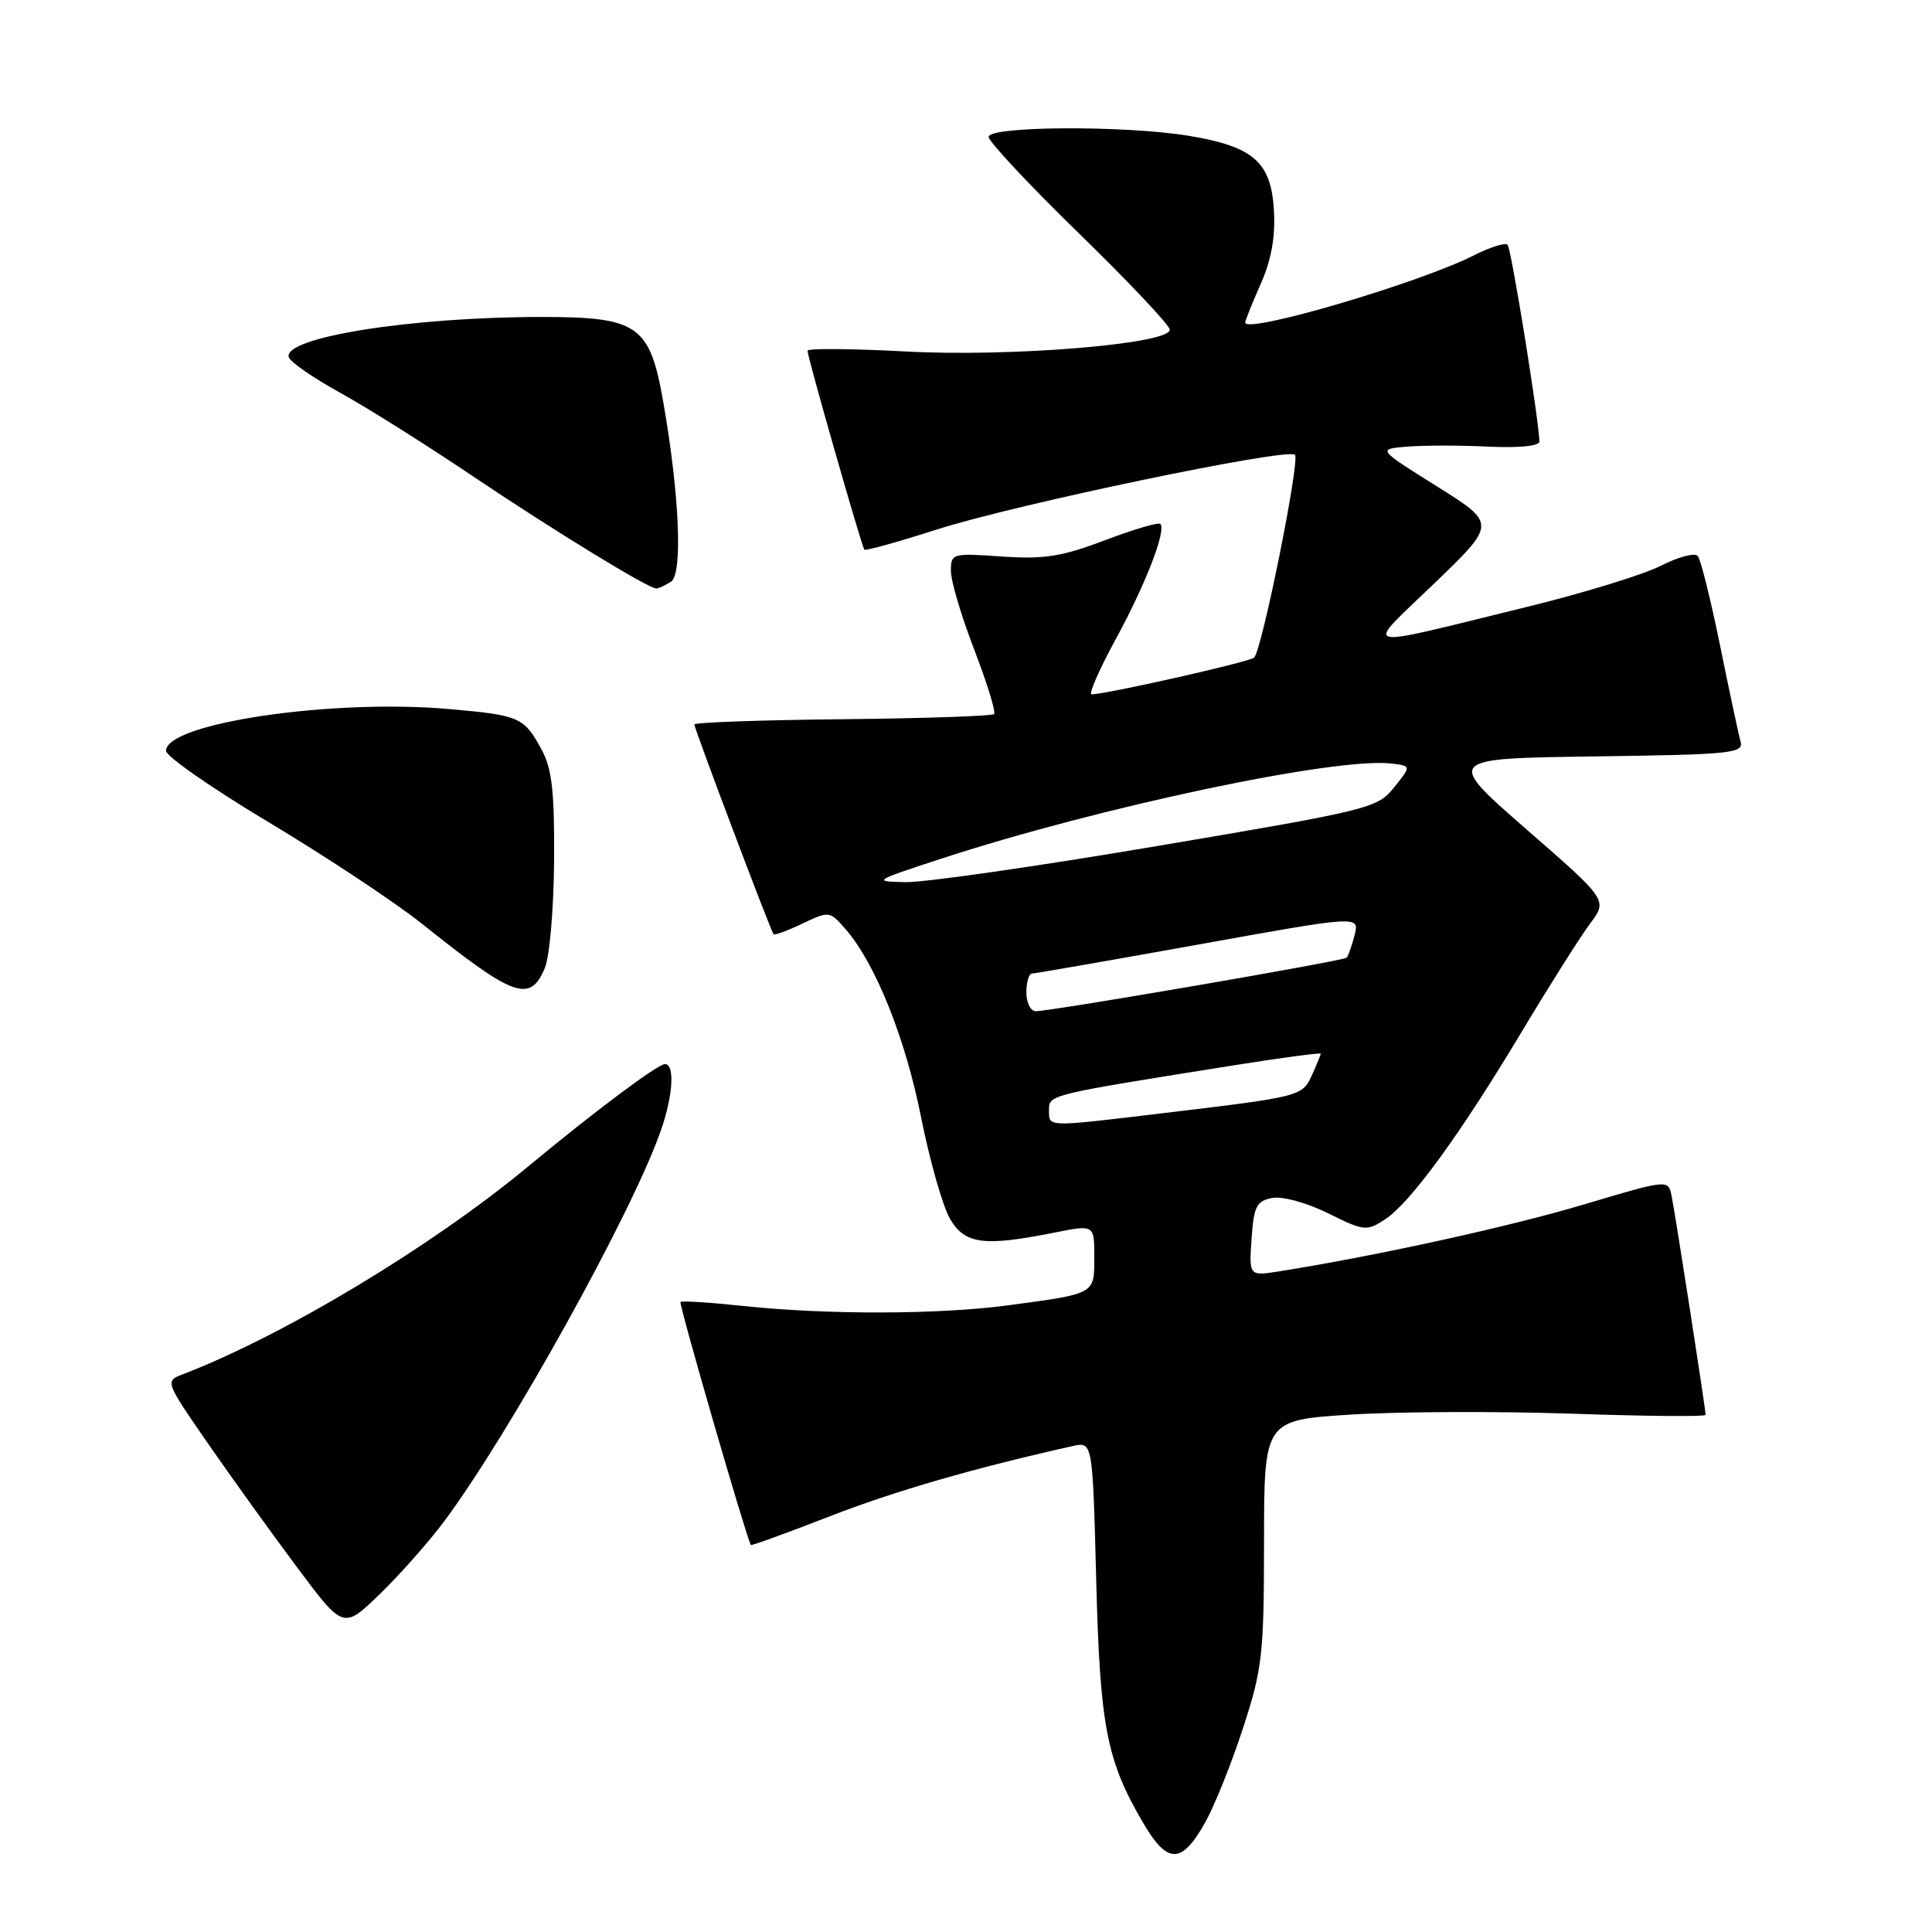 <?xml version="1.0" encoding="UTF-8" standalone="no"?>
<!DOCTYPE svg PUBLIC "-//W3C//DTD SVG 1.1//EN" "http://www.w3.org/Graphics/SVG/1.1/DTD/svg11.dtd" >
<svg xmlns="http://www.w3.org/2000/svg" xmlns:xlink="http://www.w3.org/1999/xlink" version="1.1" viewBox="0 0 256 256">
 <g >
 <path fill="currentColor"
d=" M 159.69 241.49 C 160.92 239.30 163.18 233.68 164.70 229.00 C 167.27 221.14 167.48 219.29 167.49 204.34 C 167.50 188.17 167.50 188.17 179.00 187.44 C 185.32 187.04 198.49 186.99 208.25 187.32 C 218.01 187.66 226.00 187.73 226.00 187.48 C 226.00 186.67 221.94 160.56 221.48 158.38 C 221.03 156.28 220.95 156.29 209.76 159.63 C 199.97 162.55 182.44 166.40 169.50 168.46 C 165.50 169.09 165.50 169.09 165.84 164.15 C 166.13 159.85 166.49 159.14 168.57 158.74 C 169.93 158.48 173.12 159.36 175.97 160.76 C 180.74 163.13 181.10 163.17 183.53 161.57 C 186.89 159.37 193.50 150.30 201.69 136.62 C 205.36 130.50 209.41 124.10 210.69 122.39 C 213.03 119.27 213.03 119.27 202.26 109.89 C 191.50 100.50 191.50 100.50 211.31 100.23 C 229.53 99.98 231.08 99.82 230.63 98.23 C 230.36 97.28 229.14 91.55 227.91 85.50 C 226.68 79.45 225.35 74.13 224.96 73.67 C 224.56 73.21 222.36 73.80 220.06 74.97 C 217.77 76.14 209.73 78.61 202.20 80.45 C 179.39 86.03 180.65 86.36 190.08 77.28 C 198.28 69.38 198.28 69.38 190.39 64.44 C 182.50 59.50 182.50 59.50 186.47 59.18 C 188.65 59.00 193.49 59.00 197.22 59.18 C 201.30 59.37 203.99 59.10 203.98 58.50 C 203.89 55.47 200.25 32.91 199.76 32.43 C 199.45 32.12 197.46 32.74 195.35 33.81 C 188.10 37.50 165.00 44.29 165.00 42.74 C 165.00 42.47 165.92 40.17 167.05 37.62 C 168.47 34.42 169.01 31.38 168.80 27.84 C 168.43 21.45 166.06 19.40 157.49 17.99 C 148.98 16.60 131.00 16.70 131.00 18.14 C 131.00 18.76 136.40 24.53 143.00 30.96 C 149.60 37.39 155.00 43.11 155.00 43.69 C 155.00 45.59 133.86 47.33 119.96 46.57 C 112.83 46.19 107.00 46.14 107.00 46.48 C 107.00 47.32 114.18 72.42 114.53 72.83 C 114.69 73.01 119.03 71.80 124.18 70.15 C 134.58 66.82 170.63 59.30 171.59 60.26 C 172.29 60.96 167.21 86.17 166.18 87.14 C 165.57 87.71 146.56 92.00 144.65 92.00 C 144.21 92.00 145.64 88.74 147.81 84.75 C 151.79 77.46 154.58 70.25 153.75 69.42 C 153.51 69.17 150.20 70.15 146.40 71.59 C 140.68 73.76 138.35 74.12 132.75 73.74 C 126.16 73.28 126.00 73.32 126.00 75.67 C 126.00 76.99 127.39 81.68 129.10 86.10 C 130.80 90.52 131.98 94.35 131.72 94.62 C 131.45 94.88 122.41 95.19 111.63 95.30 C 100.84 95.41 92.01 95.72 92.01 96.00 C 92.00 96.55 102.11 123.33 102.50 123.79 C 102.64 123.95 104.36 123.32 106.33 122.38 C 109.86 120.70 109.94 120.71 112.02 123.09 C 115.98 127.63 119.95 137.50 122.04 148.00 C 123.19 153.78 124.92 159.85 125.88 161.50 C 127.85 164.87 130.34 165.20 139.75 163.32 C 145.00 162.27 145.00 162.27 145.00 166.57 C 145.00 171.51 145.20 171.40 133.68 172.95 C 124.45 174.19 109.69 174.23 98.50 173.05 C 94.10 172.58 90.35 172.34 90.17 172.52 C 89.92 172.75 98.78 203.36 99.49 204.72 C 99.55 204.84 104.27 203.13 109.97 200.91 C 118.72 197.52 129.10 194.52 142.14 191.61 C 144.78 191.02 144.78 191.02 145.25 209.26 C 145.75 228.77 146.61 233.25 151.48 241.55 C 154.70 247.06 156.57 247.04 159.69 241.49 Z  M 58.92 201.50 C 67.63 189.76 83.69 160.81 87.53 149.91 C 89.18 145.24 89.45 141.00 88.11 141.00 C 87.15 141.00 78.79 147.25 70.00 154.55 C 57.21 165.17 37.54 177.00 24.17 182.12 C 21.86 183.00 21.90 183.09 27.55 191.26 C 30.69 195.79 36.01 203.19 39.38 207.70 C 45.50 215.90 45.50 215.90 50.35 211.20 C 53.02 208.61 56.88 204.25 58.92 201.50 Z  M 72.20 128.25 C 72.83 126.74 73.38 120.33 73.42 114.00 C 73.48 104.85 73.14 101.85 71.76 99.31 C 69.41 95.02 68.87 94.78 59.58 93.96 C 44.04 92.57 22.00 95.82 22.00 99.49 C 22.00 100.22 28.19 104.52 35.75 109.04 C 43.31 113.57 52.42 119.61 56.00 122.47 C 68.13 132.17 70.24 132.93 72.20 128.25 Z  M 88.91 77.08 C 90.48 76.08 90.04 65.62 87.90 53.34 C 86.11 43.07 84.59 42.00 71.77 42.00 C 54.46 42.00 37.42 44.72 38.27 47.34 C 38.48 47.98 41.54 50.09 45.07 52.04 C 48.61 53.99 56.45 58.92 62.50 63.00 C 73.27 70.24 85.96 78.02 86.98 77.98 C 87.27 77.98 88.13 77.57 88.91 77.08 Z  M 139.00 147.09 C 139.00 145.04 138.79 145.09 163.75 141.12 C 169.94 140.14 175.00 139.46 175.00 139.62 C 175.00 139.78 174.48 141.04 173.85 142.44 C 172.55 145.28 172.44 145.31 154.03 147.51 C 138.49 149.37 139.00 149.38 139.00 147.09 Z  M 136.00 131.50 C 136.00 130.12 136.34 129.00 136.75 129.00 C 137.16 128.99 147.09 127.26 158.82 125.15 C 180.14 121.31 180.14 121.31 179.49 123.90 C 179.13 125.33 178.65 126.68 178.43 126.90 C 178.00 127.33 139.44 133.96 137.25 133.99 C 136.56 133.99 136.00 132.88 136.00 131.50 Z  M 124.50 113.85 C 145.63 106.93 177.17 100.26 184.45 101.18 C 187.00 101.50 187.00 101.50 184.72 104.34 C 182.52 107.09 181.52 107.34 153.47 112.08 C 137.54 114.78 122.47 116.94 120.00 116.89 C 115.60 116.80 115.71 116.73 124.50 113.85 Z "/>
</g>
</svg>